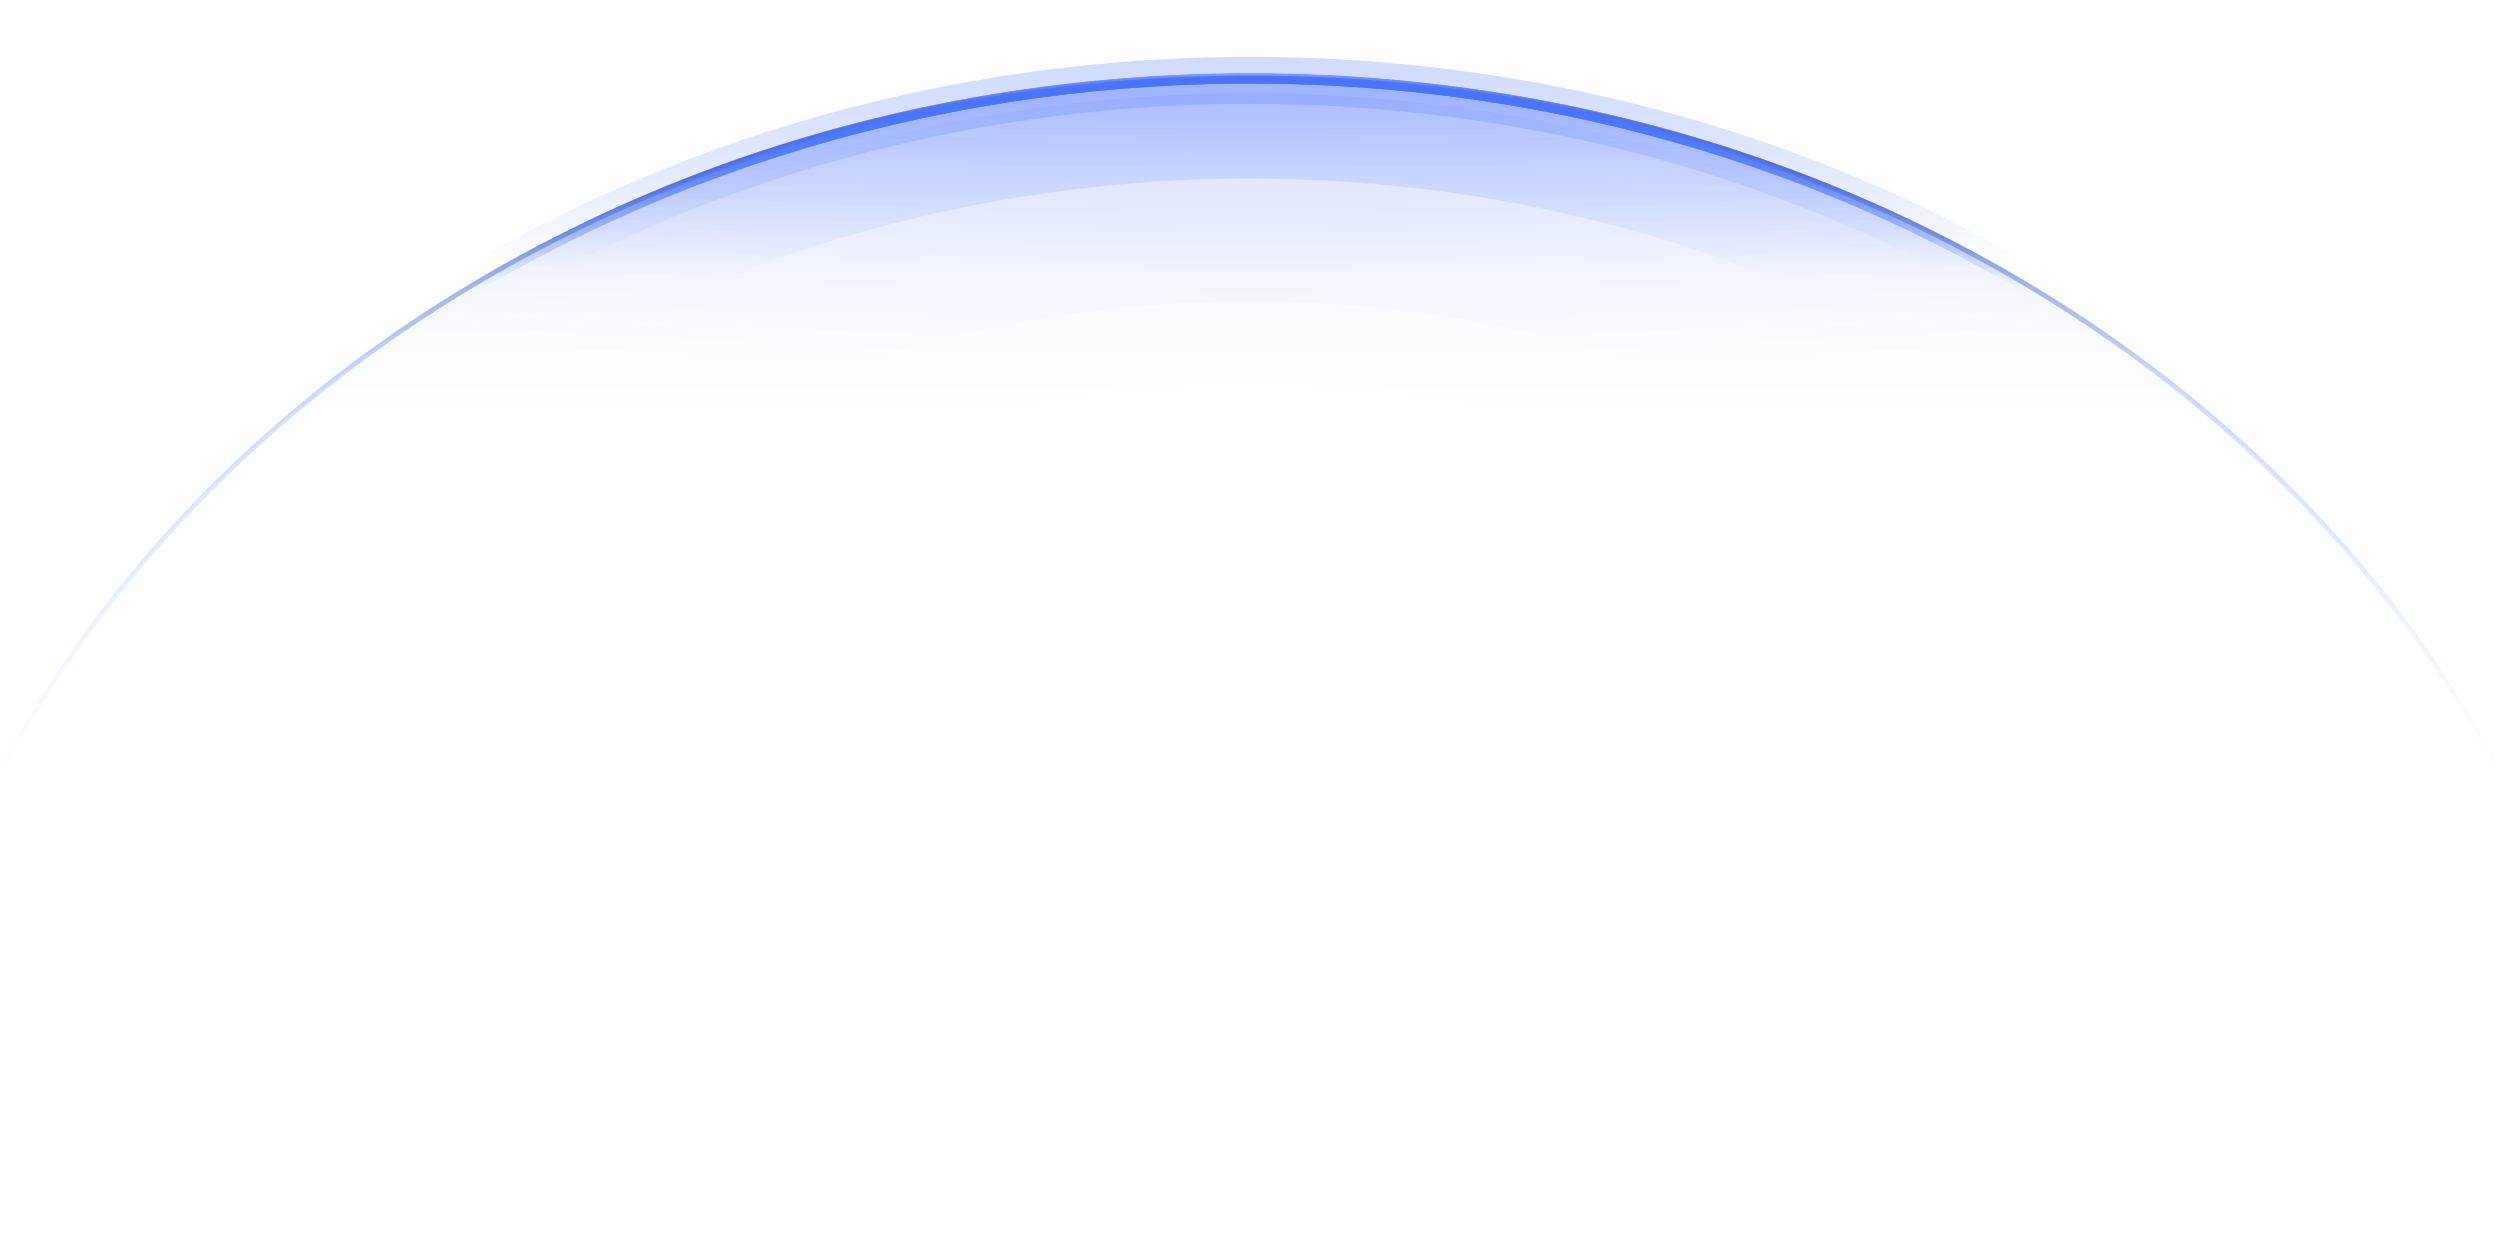<svg xmlns="http://www.w3.org/2000/svg" width="1440" height="711" fill="none"><g clip-path="url(#a)"><g filter="url(#b)"><path fill="url(#c)" fill-opacity=".8" d="M997.687 1377.26c171.843-55.84 316.093-161.74 408.163-299.66 92.08-137.918 126.29-299.321 96.8-456.706-29.48-157.385-120.84-301.016-258.5-406.417C1106.48 109.076 931.033 48.424 747.688 42.855 564.344 37.287 384.45 87.148 238.66 183.942S-9.798 418.474-51.849 573.687c-42.05 155.214-20.884 318.3 59.894 461.473 80.78 143.16 216.171 257.56 383.106 323.68l2.701-5.14c-165.565-65.59-299.845-179.04-379.96-321.04-80.115-141.99-101.108-303.735-59.403-457.674S98.02 284.441 242.613 188.441c144.594-95.999 323.01-145.45 504.848-139.929s355.849 65.675 492.379 170.212c136.53 104.538 227.14 246.987 256.39 403.079 29.24 156.092-4.69 316.168-96.01 452.957-91.32 136.79-234.38 241.82-404.813 297.2z"/></g><path fill="url(#d)" d="M997.687 1377.26c171.843-55.84 316.093-161.74 408.163-299.66 92.08-137.918 126.29-299.321 96.8-456.706-29.48-157.385-120.84-301.016-258.5-406.417C1106.48 109.076 931.033 48.424 747.688 42.855 564.344 37.287 384.45 87.148 238.66 183.942S-9.798 418.474-51.849 573.687c-42.05 155.214-20.884 318.3 59.894 461.473 80.78 143.16 216.171 257.56 383.106 323.68l85.092-162.28c-123.741-49.02-224.1-133.81-283.977-239.936-59.876-106.122-75.566-227.008-44.395-342.058 31.17-115.051 107.272-217.149 215.338-288.897 108.067-71.748 241.412-108.707 377.315-104.579 135.903 4.127 265.956 49.085 367.996 127.214 102.04 78.13 169.76 184.594 191.62 301.254 21.85 116.662-3.51 236.301-71.76 338.532s-175.17 180.73-302.546 222.12z"/><g filter="url(#e)"><path fill="url(#f)" fill-opacity=".2" d="M997.687 1377.26c171.843-55.84 316.093-161.74 408.163-299.66 92.08-137.918 126.29-299.321 96.8-456.706-29.48-157.385-120.84-301.016-258.5-406.417C1106.48 109.076 931.033 48.424 747.688 42.855 564.344 37.287 384.45 87.148 238.66 183.942S-9.798 418.474-51.849 573.687c-42.05 155.214-20.884 318.3 59.894 461.473 80.78 143.16 216.171 257.56 383.106 323.68l62.577-119.34c-135.168-53.54-244.796-146.17-310.205-262.092-65.407-115.927-82.546-247.98-48.497-373.659 25.426-93.849 78.392-180.372 153.734-251.136s170.493-123.354 276.176-152.646 218.294-34.286 326.859-14.495c108.564 19.79 209.375 63.691 292.615 127.422 111.47 85.346 185.44 201.644 209.31 329.08 23.88 127.437-3.82 258.128-78.38 369.806-74.56 111.67-191.35 197.42-330.494 242.63z"/></g><path fill="url(#g)" fill-opacity=".01" d="M720 1420.91c437.94 0 792.96-308.58 792.96-689.238 0-380.655-355.02-689.236-792.96-689.236S-72.96 351.017-72.96 731.672c0 380.658 355.02 689.238 792.96 689.238"/><path fill="url(#h)" fill-opacity=".2" d="M997.687 1377.26c171.843-55.84 316.093-161.74 408.163-299.66 92.08-137.918 126.29-299.321 96.8-456.706-29.48-157.385-120.84-301.016-258.5-406.417C1106.48 109.076 931.033 48.424 747.688 42.855 564.344 37.287 384.45 87.148 238.66 183.942S-9.798 418.474-51.849 573.687c-42.05 155.214-20.884 318.3 59.894 461.473 80.78 143.16 216.171 257.56 383.106 323.68l86.864-165.66c-122.84-48.66-222.468-132.84-281.91-238.189-59.44-105.352-75.016-225.358-44.072-339.572 30.943-114.214 106.491-215.569 213.771-286.796 107.281-71.226 239.656-107.917 374.57-103.82 134.914 4.096 264.016 48.727 365.316 126.288s168.53 183.252 190.23 299.065-3.48 234.583-71.23 336.074c-67.76 101.49-173.9 179.41-300.352 220.51z"/><path stroke="url(#i)" stroke-opacity=".05" stroke-width="1.379" d="M720 1420.31c437.56 0 792.27-308.31 792.27-688.638 0-380.324-354.71-688.637-792.27-688.637S-72.272 351.348-72.272 731.672C-72.272 1112 282.44 1420.31 720 1420.31Z"/><g filter="url(#j)"><path stroke="url(#k)" stroke-opacity=".5" stroke-width="2.759" d="M720 1419.71c437.18 0 791.58-308.05 791.58-688.038 0-379.993-354.4-688.038-791.58-688.038-437.179 0-791.582 308.045-791.582 688.038 0 379.988 354.403 688.038 791.582 688.038Z"/></g><g filter="url(#l)"><path stroke="url(#m)" stroke-opacity=".6" stroke-width="1.379" d="M720 1420.31c437.56 0 792.27-308.31 792.27-688.638 0-380.324-354.71-688.637-792.27-688.637S-72.272 351.348-72.272 731.672C-72.272 1112 282.44 1420.31 720 1420.31Z"/></g><path stroke="url(#n)" stroke-opacity=".2" stroke-width="2.759" d="M720 1419.71c437.18 0 791.58-308.05 791.58-688.038 0-379.993-354.4-688.038-791.58-688.038-437.179 0-791.582 308.045-791.582 688.038 0 379.988 354.403 688.038 791.582 688.038Z"/><path stroke="url(#o)" stroke-opacity=".2" stroke-width="1.379" d="M720 1420.31c437.56 0 792.27-308.31 792.27-688.638 0-380.324-354.71-688.637-792.27-688.637S-72.272 351.348-72.272 731.672C-72.272 1112 282.44 1420.31 720 1420.31Z"/><g filter="url(#p)"><path stroke="url(#q)" stroke-opacity=".8" stroke-width="2.759" d="M720 1419.71c437.18 0 791.58-308.05 791.58-688.038 0-379.993-354.4-688.038-791.58-688.038-437.179 0-791.582 308.045-791.582 688.038 0 379.988 354.403 688.038 791.582 688.038Z"/></g><path stroke="url(#r)" stroke-opacity=".2" stroke-width="2.759" d="M720 1419.71c437.18 0 791.58-308.05 791.58-688.038 0-379.993-354.4-688.038-791.58-688.038-437.179 0-791.582 308.045-791.582 688.038 0 379.988 354.403 688.038 791.582 688.038Z"/><g filter="url(#s)"><path stroke="url(#t)" stroke-opacity=".6" stroke-width="2.759" d="M720 1419.71c437.18 0 791.58-308.05 791.58-688.038 0-379.993-354.4-688.038-791.58-688.038-437.179 0-791.582 308.045-791.582 688.038 0 379.988 354.403 688.038 791.582 688.038Z"/></g><g filter="url(#u)"><path fill="url(#v)" fill-opacity=".2" d="M997.687 1377.26c171.843-55.84 316.093-161.74 408.163-299.66 92.08-137.918 126.29-299.321 96.8-456.706-29.48-157.385-120.84-301.016-258.5-406.417C1106.48 109.076 931.033 48.424 747.688 42.855 564.344 37.287 384.45 87.148 238.66 183.942S-9.798 418.474-51.849 573.687c-42.05 155.214-20.884 318.3 59.894 461.473 80.78 143.16 216.171 257.56 383.106 323.68l7.401-14.11c-163.179-64.64-295.525-176.46-374.485-316.41-58.962-104.5-85.77-220.499-77.812-336.688 7.96-116.189 50.414-228.604 123.227-326.289S242.98 188.036 361.729 134.236s251.506-79.943 385.336-75.88c179.218 5.442 350.725 64.73 485.285 167.76 134.57 103.028 223.87 243.427 252.69 397.271s-4.62 311.615-94.62 446.433c-90.01 134.81-231.01 238.33-398.982 292.92z"/></g><g filter="url(#w)"><path fill="url(#x)" fill-opacity=".5" d="M997.687 1377.26c171.843-55.84 316.093-161.74 408.163-299.66 92.08-137.918 126.29-299.321 96.8-456.706-29.48-157.385-120.84-301.016-258.5-406.417C1106.48 109.076 931.033 48.424 747.688 42.855 564.344 37.287 384.45 87.148 238.66 183.942S-9.798 418.474-51.849 573.687c-42.05 155.214-20.884 318.3 59.894 461.473 80.78 143.16 216.171 257.56 383.106 323.68l61.736-117.74c-135.596-53.71-245.571-146.63-311.186-262.919-65.613-116.292-82.806-248.76-48.65-374.835 34.158-126.075 117.551-237.955 235.972-316.578s264.544-119.122 413.469-114.6 291.438 53.789 403.258 139.403 186.02 202.281 209.97 330.12-3.83 258.942-78.62 370.969c-74.8 112.03-191.97 198.05-331.543 243.41z"/></g><g filter="url(#y)"><path fill="url(#z)" fill-opacity=".5" d="M997.687 1377.26c171.843-55.84 316.093-161.74 408.163-299.66 92.08-137.918 126.29-299.321 96.8-456.706-29.48-157.385-120.84-301.016-258.5-406.417C1106.48 109.076 931.033 48.424 747.688 42.855 564.344 37.287 384.45 87.148 238.66 183.942S-9.798 418.474-51.849 573.687c-42.05 155.214-20.884 318.3 59.894 461.473 80.78 143.16 216.171 257.56 383.106 323.68l28.837-54.99c-113.727-45.05-212.086-114.94-285.491-202.87C61.092 1013.06 15.145 910.11 1.135 802.162c-14.01-107.949 4.393-217.211 53.417-317.138s126.996-187.11 226.317-253.052c82.627-54.859 177.888-93.591 279.293-113.559s206.57-20.703 308.33-2.153c101.761 18.55 197.728 55.948 281.358 109.647 83.63 53.698 152.96 122.434 203.26 201.525 50.31 79.092 80.41 166.679 88.26 256.795 7.84 90.117-6.75 180.644-42.8 265.414-36.04 84.769-92.68 161.789-166.06 225.819-73.38 64.02-161.78 113.54-259.173 145.19z"/></g><g filter="url(#A)"><path fill="url(#B)" fill-opacity=".5" d="M997.687 1377.26c171.843-55.84 316.093-161.74 408.163-299.66 92.08-137.918 126.29-299.321 96.8-456.706-29.48-157.385-120.84-301.016-258.5-406.417C1106.48 109.076 931.033 48.424 747.688 42.855 564.344 37.287 384.45 87.148 238.66 183.942S-9.798 418.474-51.849 573.687c-42.05 155.214-20.884 318.3 59.894 461.473 80.78 143.16 216.171 257.56 383.106 323.68l7.413-14.13c-163.172-64.64-295.512-176.45-374.47-316.39-58.962-104.504-85.77-220.5-77.812-336.685s50.41-228.597 123.22-326.279c72.811-97.681 173.494-177.301 292.239-231.099s251.498-79.939 385.323-75.875c179.211 5.442 350.706 64.727 485.266 167.753s223.86 243.418 252.68 397.255c28.82 153.838-4.62 311.603-94.62 446.41-90 134.81-231 238.33-398.962 292.91z"/></g><g filter="url(#C)"><path fill="url(#D)" fill-opacity=".5" d="M997.687 1377.26c171.843-55.84 316.093-161.74 408.163-299.66 92.08-137.918 126.29-299.321 96.8-456.706-29.48-157.385-120.84-301.016-258.5-406.417C1106.48 109.076 931.033 48.424 747.688 42.855 564.344 37.287 384.45 87.148 238.66 183.942S-9.798 418.474-51.849 573.687c-42.05 155.214-20.884 318.3 59.894 461.473 80.78 143.16 216.171 257.56 383.106 323.68l7.413-14.13c-163.172-64.64-295.512-176.45-374.47-316.39-58.962-104.504-85.77-220.5-77.812-336.685s50.41-228.597 123.22-326.279c72.811-97.681 173.494-177.301 292.239-231.099s251.498-79.939 385.323-75.875c179.211 5.442 350.706 64.727 485.266 167.753s223.86 243.418 252.68 397.255c28.82 153.838-4.62 311.603-94.62 446.41-90 134.81-231 238.33-398.962 292.91z"/></g><g filter="url(#E)"><path fill="url(#F)" fill-opacity=".8" d="M997.687 1377.26c171.843-55.84 316.093-161.74 408.163-299.66 92.08-137.918 126.29-299.321 96.8-456.706-29.48-157.385-120.84-301.016-258.5-406.417C1106.48 109.076 931.033 48.424 747.688 42.855 564.344 37.287 384.45 87.148 238.66 183.942S-9.798 418.474-51.849 573.687c-42.05 155.214-20.884 318.3 59.894 461.473 80.78 143.16 216.171 257.56 383.106 323.68l2.701-5.14c-165.565-65.59-299.845-179.04-379.96-321.04-80.115-141.99-101.108-303.735-59.403-457.674S98.02 284.441 242.613 188.441c144.594-95.999 323.01-145.45 504.848-139.929s355.849 65.675 492.379 170.212c136.53 104.538 227.14 246.987 256.39 403.079 29.24 156.092-4.69 316.168-96.01 452.957-91.32 136.79-234.38 241.82-404.813 297.2z"/></g><g filter="url(#G)"><path fill="url(#H)" fill-opacity=".8" d="M997.687 1377.26c171.843-55.84 316.093-161.74 408.163-299.66 92.08-137.918 126.29-299.321 96.8-456.706-29.48-157.385-120.84-301.016-258.5-406.417C1106.48 109.076 931.033 48.424 747.688 42.855 564.344 37.287 384.45 87.148 238.66 183.942S-9.798 418.474-51.849 573.687c-42.05 155.214-20.884 318.3 59.894 461.473 80.78 143.16 216.171 257.56 383.106 323.68l2.701-5.14c-165.565-65.59-299.845-179.04-379.96-321.04-80.115-141.99-101.108-303.735-59.403-457.674S98.02 284.441 242.613 188.441c144.594-95.999 323.01-145.45 504.848-139.929s355.849 65.675 492.379 170.212c136.53 104.538 227.14 246.987 256.39 403.079 29.24 156.092-4.69 316.168-96.01 452.957-91.32 136.79-234.38 241.82-404.813 297.2z"/></g><g filter="url(#I)"><path stroke="url(#J)" stroke-opacity=".6" stroke-width="1.161" d="M720 1420.4c437.62 0 792.38-308.35 792.38-688.728 0-380.376-354.76-688.732-792.38-688.732S-72.381 351.296-72.381 731.672C-72.381 1112.05 282.38 1420.4 720 1420.4Z"/></g><g filter="url(#K)"><path fill="url(#L)" fill-opacity=".5" d="M999.703 1381.95c173.087-56.25 318.377-162.92 411.127-301.84 92.74-138.919 127.2-301.493 97.5-460.02s-121.72-303.199-260.38-409.366S932.564 43.464 747.889 37.856 382.015 82.47 235.167 179.967C88.317 277.463-15.095 416.201-57.452 572.54c-42.357 156.34-21.036 320.608 60.329 464.82 81.364 144.2 217.739 259.43 385.888 326.04l7.798-14.87c-164.188-65.05-297.351-177.56-376.802-318.37-79.45-140.814-100.268-301.215-58.91-453.873 41.36-152.659 142.338-288.131 285.73-383.331C389.972 97.755 566.905 48.715 747.232 54.191s352.888 65.13 488.288 168.797 225.25 244.934 254.25 399.73c29 154.795-4.64 313.542-95.21 449.192-90.56 135.65-232.43 239.81-401.442 294.73z"/></g><g filter="url(#M)"><path fill="url(#N)" fill-opacity=".5" d="M1001.59 1386.34c174.25-56.63 320.53-164.02 413.9-303.87 93.37-139.862 128.06-303.534 98.16-463.132-29.9-159.596-122.54-305.244-262.14-412.127S933.997 38.824 748.077 33.177 379.736 78.092 231.896 176.246C84.057 274.4-20.054 414.073-62.695 571.467c-42.643 157.394-21.178 322.77 60.735 467.953 81.914 145.18 219.209 261.18 388.491 328.24l12.913-24.63c-162.725-64.46-294.701-175.97-373.445-315.53-58.8-104.215-85.534-219.892-77.597-335.759 7.936-115.867 50.273-227.97 122.884-325.384 72.61-97.413 173.018-176.815 291.437-230.465S613.532 56.173 746.99 60.226c133.459 4.053 263.43 38.09 377.26 98.793 113.82 60.703 207.61 146.002 272.22 247.583 64.61 101.582 97.84 215.98 96.46 332.046-1.39 116.066-37.35 229.84-104.37 330.232-89.76 134.44-230.37 237.67-397.875 292.1z"/></g></g><defs><filter id="b" width="1602.18" height="1351.09" x="-81.092" y="34.304" color-interpolation-filters="sRGB" filterUnits="userSpaceOnUse"><feFlood flood-opacity="0" result="BackgroundImageFix"/><feBlend in="SourceGraphic" in2="BackgroundImageFix" result="shape"/><feGaussianBlur result="effect1_foregroundBlur_4_3" stdDeviation="4.065"/></filter><filter id="e" width="1641.1" height="1390" x="-100.55" y="14.846" color-interpolation-filters="sRGB" filterUnits="userSpaceOnUse"><feFlood flood-opacity="0" result="BackgroundImageFix"/><feBlend in="SourceGraphic" in2="BackgroundImageFix" result="shape"/><feGaussianBlur result="effect1_foregroundBlur_4_3" stdDeviation="13.794"/></filter><filter id="j" width="1641.1" height="1434.01" x="-100.549" y="14.667" color-interpolation-filters="sRGB" filterUnits="userSpaceOnUse"><feFlood flood-opacity="0" result="BackgroundImageFix"/><feBlend in="SourceGraphic" in2="BackgroundImageFix" result="shape"/><feGaussianBlur result="effect1_foregroundBlur_4_3" stdDeviation="13.794"/></filter><filter id="l" width="1683.86" height="1476.59" x="-121.931" y="-6.625" color-interpolation-filters="sRGB" filterUnits="userSpaceOnUse"><feFlood flood-opacity="0" result="BackgroundImageFix"/><feBlend in="SourceGraphic" in2="BackgroundImageFix" result="shape"/><feGaussianBlur result="effect1_foregroundBlur_4_3" stdDeviation="24.485"/></filter><filter id="p" width="1654.9" height="1447.81" x="-107.447" y="7.769" color-interpolation-filters="sRGB" filterUnits="userSpaceOnUse"><feFlood flood-opacity="0" result="BackgroundImageFix"/><feBlend in="SourceGraphic" in2="BackgroundImageFix" result="shape"/><feGaussianBlur result="effect1_foregroundBlur_4_3" stdDeviation="17.243"/></filter><filter id="s" width="1596.96" height="1389.87" x="-78.479" y="36.737" color-interpolation-filters="sRGB" filterUnits="userSpaceOnUse"><feFlood flood-opacity="0" result="BackgroundImageFix"/><feBlend in="SourceGraphic" in2="BackgroundImageFix" result="shape"/><feGaussianBlur result="effect1_foregroundBlur_4_3" stdDeviation="2.759"/></filter><filter id="u" width="1626.2" height="1375.11" x="-93.102" y="22.294" color-interpolation-filters="sRGB" filterUnits="userSpaceOnUse"><feFlood flood-opacity="0" result="BackgroundImageFix"/><feBlend in="SourceGraphic" in2="BackgroundImageFix" result="shape"/><feGaussianBlur result="effect1_foregroundBlur_4_3" stdDeviation="10.07"/></filter><filter id="w" width="1599.72" height="1348.62" x="-79.86" y="35.536" color-interpolation-filters="sRGB" filterUnits="userSpaceOnUse"><feFlood flood-opacity="0" result="BackgroundImageFix"/><feBlend in="SourceGraphic" in2="BackgroundImageFix" result="shape"/><feGaussianBlur result="effect1_foregroundBlur_4_3" stdDeviation="3.449"/></filter><filter id="y" width="1703.91" height="1452.82" x="-131.956" y="-16.56" color-interpolation-filters="sRGB" filterUnits="userSpaceOnUse"><feFlood flood-opacity="0" result="BackgroundImageFix"/><feBlend in="SourceGraphic" in2="BackgroundImageFix" result="shape"/><feGaussianBlur result="effect1_foregroundBlur_4_3" stdDeviation="29.497"/></filter><filter id="A" width="1599.72" height="1348.62" x="-79.86" y="35.536" color-interpolation-filters="sRGB" filterUnits="userSpaceOnUse"><feFlood flood-opacity="0" result="BackgroundImageFix"/><feBlend in="SourceGraphic" in2="BackgroundImageFix" result="shape"/><feGaussianBlur result="effect1_foregroundBlur_4_3" stdDeviation="3.449"/></filter><filter id="C" width="1599.72" height="1348.62" x="-79.86" y="35.536" color-interpolation-filters="sRGB" filterUnits="userSpaceOnUse"><feFlood flood-opacity="0" result="BackgroundImageFix"/><feBlend in="SourceGraphic" in2="BackgroundImageFix" result="shape"/><feGaussianBlur result="effect1_foregroundBlur_4_3" stdDeviation="3.449"/></filter><filter id="E" width="1720.17" height="1469.08" x="-140.086" y="-24.69" color-interpolation-filters="sRGB" filterUnits="userSpaceOnUse"><feFlood flood-opacity="0" result="BackgroundImageFix"/><feBlend in="SourceGraphic" in2="BackgroundImageFix" result="shape"/><feGaussianBlur result="effect1_foregroundBlur_4_3" stdDeviation="33.562"/></filter><filter id="G" width="1658.86" height="1407.76" x="-109.428" y="5.968" color-interpolation-filters="sRGB" filterUnits="userSpaceOnUse"><feFlood flood-opacity="0" result="BackgroundImageFix"/><feBlend in="SourceGraphic" in2="BackgroundImageFix" result="shape"/><feGaussianBlur result="effect1_foregroundBlur_4_3" stdDeviation="18.233"/></filter><filter id="I" width="1596.96" height="1389.66" x="-78.479" y="36.841" color-interpolation-filters="sRGB" filterUnits="userSpaceOnUse"><feFlood flood-opacity="0" result="BackgroundImageFix"/><feBlend in="SourceGraphic" in2="BackgroundImageFix" result="shape"/><feGaussianBlur result="effect1_foregroundBlur_4_3" stdDeviation="2.759"/></filter><filter id="K" width="1620.66" height="1367.74" x="-90.332" y="25.818" color-interpolation-filters="sRGB" filterUnits="userSpaceOnUse"><feFlood flood-opacity="0" result="BackgroundImageFix"/><feBlend in="SourceGraphic" in2="BackgroundImageFix" result="shape"/><feGaussianBlur result="effect1_foregroundBlur_4_3" stdDeviation="5.807"/></filter><filter id="M" width="1726.2" height="1471.57" x="-143.099" y="-26.243" color-interpolation-filters="sRGB" filterUnits="userSpaceOnUse"><feFlood flood-opacity="0" result="BackgroundImageFix"/><feBlend in="SourceGraphic" in2="BackgroundImageFix" result="shape"/><feGaussianBlur result="effect1_foregroundBlur_4_3" stdDeviation="29.497"/></filter><radialGradient id="f" cx="0" cy="0" r="1" gradientTransform="matrix(0 1666.61 -6160.47 0 720 -245.696)" gradientUnits="userSpaceOnUse"><stop stop-color="#003BFF"/><stop offset=".276" stop-color="#003BFF" stop-opacity="0"/></radialGradient><radialGradient id="g" cx="0" cy="0" r="1" gradientTransform="matrix(0 1378.47 -1585.92 0 720 42.434)" gradientUnits="userSpaceOnUse"><stop stop-color="#fff"/><stop offset=".825" stop-color="#fff" stop-opacity="0"/></radialGradient><radialGradient id="h" cx="0" cy="0" r="1" gradientTransform="matrix(0 1666.61 -6160.47 0 720 -245.696)" gradientUnits="userSpaceOnUse"><stop stop-color="#003BFF"/><stop offset=".24" stop-color="#003BFF" stop-opacity="0"/></radialGradient><radialGradient id="i" cx="0" cy="0" r="1" gradientTransform="matrix(0 1378.47 -1585.92 0 720 42.434)" gradientUnits="userSpaceOnUse"><stop stop-color="#fff"/><stop offset=".484" stop-color="#fff" stop-opacity="0"/></radialGradient><radialGradient id="k" cx="0" cy="0" r="1" gradientTransform="matrix(0 1378.47 -1585.92 0 720 42.434)" gradientUnits="userSpaceOnUse"><stop stop-color="#1A4FFF"/><stop offset=".543" stop-color="#1A4FFF" stop-opacity="0"/></radialGradient><radialGradient id="m" cx="0" cy="0" r="1" gradientTransform="matrix(0 1378.47 -1585.92 0 720 42.434)" gradientUnits="userSpaceOnUse"><stop stop-color="#B3C4FF"/><stop offset=".543" stop-color="#B2C4FF" stop-opacity="0"/></radialGradient><radialGradient id="n" cx="0" cy="0" r="1" gradientTransform="matrix(0 1378.47 -1585.92 0 720 42.434)" gradientUnits="userSpaceOnUse"><stop stop-color="#1A4FFF"/><stop offset=".484" stop-color="#1A4FFF" stop-opacity="0"/></radialGradient><radialGradient id="o" cx="0" cy="0" r="1" gradientTransform="matrix(0 1378.47 -1585.92 0 720 42.434)" gradientUnits="userSpaceOnUse"><stop stop-color="#99B1FF"/><stop offset=".161" stop-color="#99B1FF" stop-opacity="0"/></radialGradient><radialGradient id="q" cx="0" cy="0" r="1" gradientTransform="matrix(0 1378.47 -1585.92 0 720 42.434)" gradientUnits="userSpaceOnUse"><stop stop-color="#E6EBFF"/><stop offset=".353" stop-color="#00020F" stop-opacity="0"/></radialGradient><radialGradient id="r" cx="0" cy="0" r="1" gradientTransform="matrix(0 1378.47 -1585.92 0 720 42.434)" gradientUnits="userSpaceOnUse"><stop stop-color="#B3C4FF"/><stop offset=".161" stop-color="#00020F" stop-opacity="0"/></radialGradient><radialGradient id="t" cx="0" cy="0" r="1" gradientTransform="matrix(0 1378.47 -1585.92 0 720 42.434)" gradientUnits="userSpaceOnUse"><stop stop-color="#B3C4FF"/><stop offset=".28" stop-color="#00020F" stop-opacity="0"/></radialGradient><radialGradient id="v" cx="0" cy="0" r="1" gradientTransform="matrix(0 1666.61 -6160.47 0 720 -245.696)" gradientUnits="userSpaceOnUse"><stop stop-color="#fff"/><stop offset=".276" stop-color="#fff" stop-opacity="0"/></radialGradient><radialGradient id="B" cx="0" cy="0" r="1" gradientTransform="matrix(19.055 -531.463 1044.819 37.461 720.004 573.897)" gradientUnits="userSpaceOnUse"><stop offset=".729" stop-color="#fff" stop-opacity="0"/><stop offset="1" stop-color="#fff" stop-opacity=".02"/></radialGradient><radialGradient id="D" cx="0" cy="0" r="1" gradientTransform="rotate(-88.646 794.428 55.665)scale(806.346 927.569)" gradientUnits="userSpaceOnUse"><stop offset=".893" stop-color="#fff" stop-opacity="0"/><stop offset="1" stop-color="#fff" stop-opacity=".02"/></radialGradient><radialGradient id="J" cx="0" cy="0" r="1" gradientTransform="matrix(0 1378.47 -1585.92 0 720 42.434)" gradientUnits="userSpaceOnUse"><stop stop-color="#B3C4FF"/><stop offset=".28" stop-color="#00020F" stop-opacity="0"/></radialGradient><linearGradient id="c" x1="720" x2="720" y1="580.807" y2="42.435" gradientUnits="userSpaceOnUse"><stop offset=".768" stop-color="#99B1FF" stop-opacity="0"/><stop offset="1" stop-color="#194FFF"/></linearGradient><linearGradient id="d" x1="720" x2="720" y1="-2578.06" y2="821.52" gradientUnits="userSpaceOnUse"><stop stop-color="#4D76FF"/><stop offset=".829" stop-color="#003BFF" stop-opacity="0"/></linearGradient><linearGradient id="x" x1="720" x2="720" y1="-407.579" y2="821.521" gradientUnits="userSpaceOnUse"><stop stop-color="#E6EBFF"/><stop offset=".403" stop-color="#003BFF" stop-opacity="0"/></linearGradient><linearGradient id="z" x1="720" x2="720" y1="-137.142" y2="821.521" gradientUnits="userSpaceOnUse"><stop offset=".095" stop-color="#99B1FF"/><stop offset=".309" stop-color="#003BFF" stop-opacity="0"/></linearGradient><linearGradient id="F" x1="720" x2="720" y1="580.807" y2="42.435" gradientUnits="userSpaceOnUse"><stop offset=".768" stop-color="#99B1FF" stop-opacity="0"/><stop offset="1" stop-color="#194FFF"/></linearGradient><linearGradient id="H" x1="720" x2="720" y1="580.807" y2="42.435" gradientUnits="userSpaceOnUse"><stop offset=".768" stop-color="#99B1FF" stop-opacity="0"/><stop offset="1" stop-color="#194FFF"/></linearGradient><linearGradient id="L" x1="720" x2="720" y1="-143.448" y2="822.172" gradientUnits="userSpaceOnUse"><stop offset=".095" stop-color="#fff"/><stop offset=".25" stop-color="#fff" stop-opacity="0"/></linearGradient><linearGradient id="N" x1="720" x2="720" y1="-149.35" y2="822.783" gradientUnits="userSpaceOnUse"><stop offset=".095" stop-color="#99B1FF"/><stop offset=".309" stop-color="#003BFF" stop-opacity="0"/></linearGradient><clipPath id="a"><path fill="#fff" d="M0 0h1440v711H0z"/></clipPath></defs></svg>
